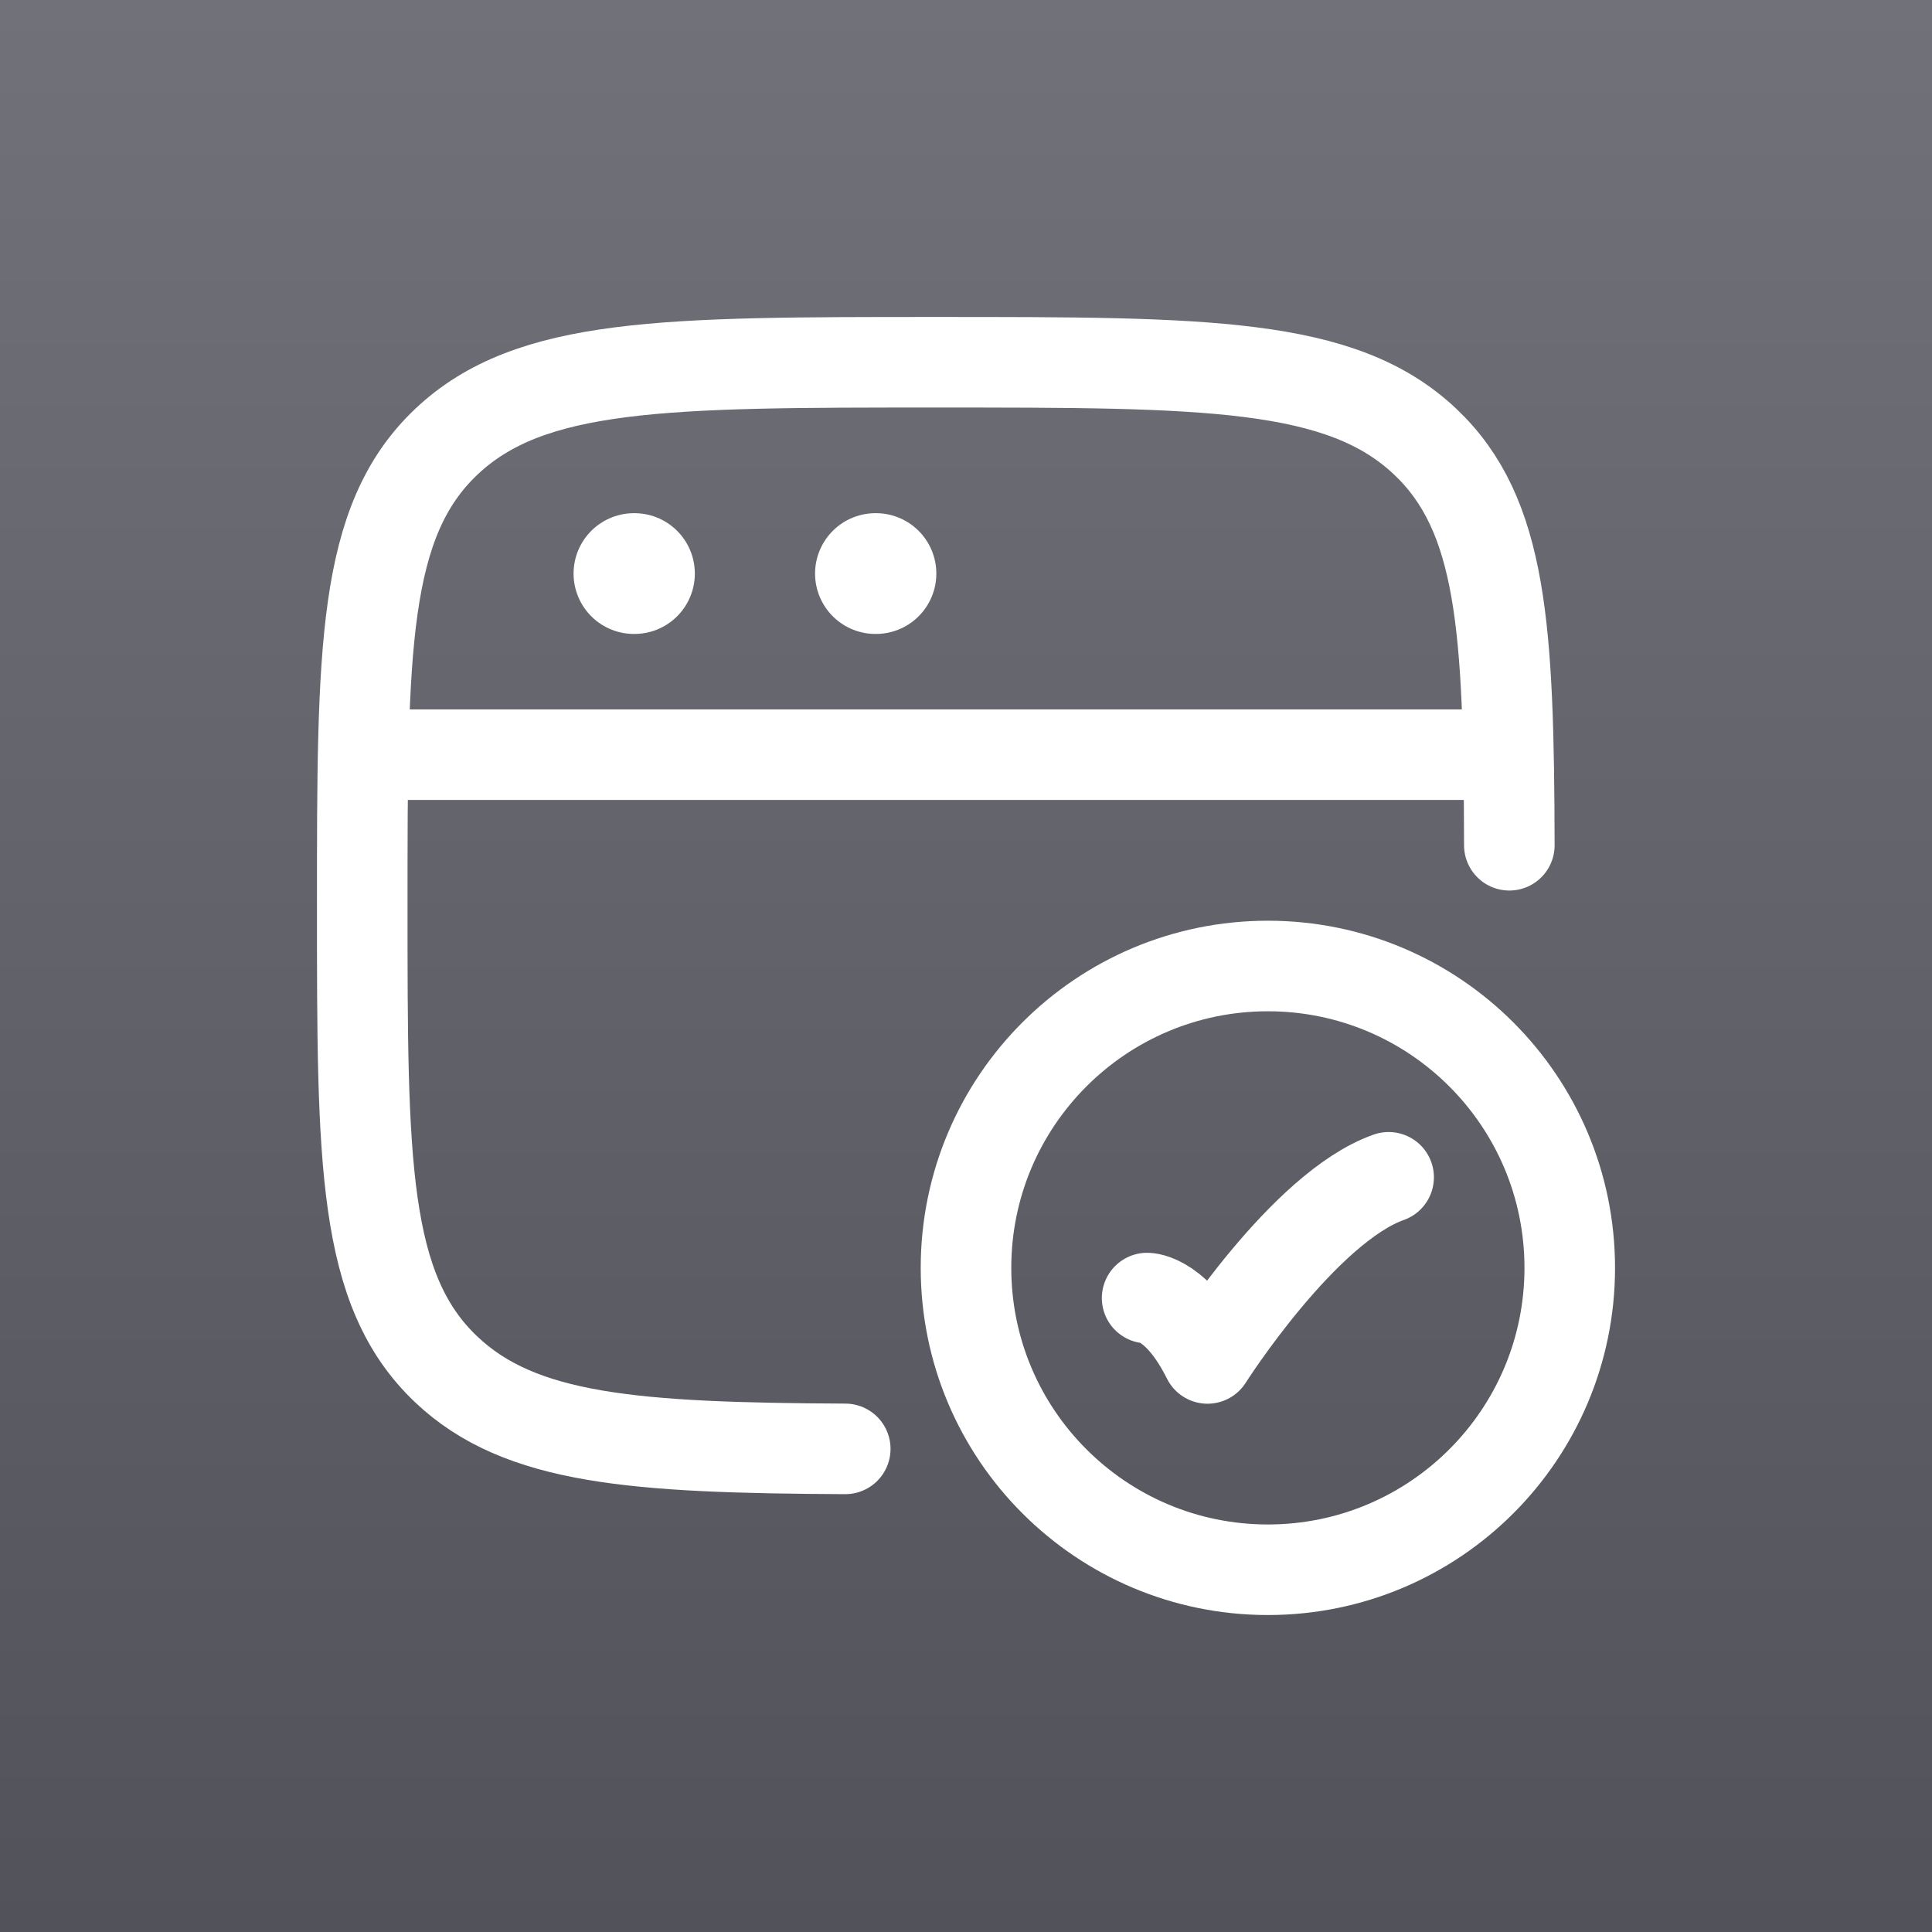 <svg width="48" height="48" viewBox="0 0 48 48" fill="none" xmlns="http://www.w3.org/2000/svg">
<rect x="0" y="0" width="48" height="48" fill="#333333" stroke="none"/>
<rect width="48" height="48" fill="url(#paint0_linear_322_1750)"/>
<path d="M37.499 21C37.486 15.623 37.329 12.792 35.413 10.977C33.326 9 29.968 9 23.25 9C16.532 9 13.174 9 11.087 10.977C9 12.954 9 16.136 9 22.5C9 28.864 9 32.046 11.087 34.023C12.926 35.766 15.754 35.972 21 35.997" stroke="white" stroke-width="2.25" stroke-linecap="round"/>
<path d="M28.5 32.25C28.5 32.25 29.25 32.25 30 33.75C30 33.75 32.382 30 34.5 29.25" stroke="white" stroke-width="2.25" stroke-linecap="round" stroke-linejoin="round"/>
<path d="M39 31.5C39 35.642 35.642 39 31.5 39C27.358 39 24 35.642 24 31.5C24 27.358 27.358 24 31.5 24C35.642 24 39 27.358 39 31.5Z" stroke="white" stroke-width="2.25" stroke-linecap="round"/>
<path d="M9 18.75H37.5" stroke="white" stroke-width="2.25" stroke-linejoin="round"/>
<path d="M15.75 14.25H15.763" stroke="white" stroke-width="3" stroke-linecap="round" stroke-linejoin="round"/>
<path d="M21.75 14.25H21.763" stroke="white" stroke-width="3" stroke-linecap="round" stroke-linejoin="round"/>
<defs>
<linearGradient id="paint0_linear_322_1750" x1="24" y1="0" x2="24" y2="48" gradientUnits="userSpaceOnUse">
<stop stop-color="#71717A"/>
<stop offset="1" stop-color="#52525B"/>
</linearGradient>
</defs>
</svg>
